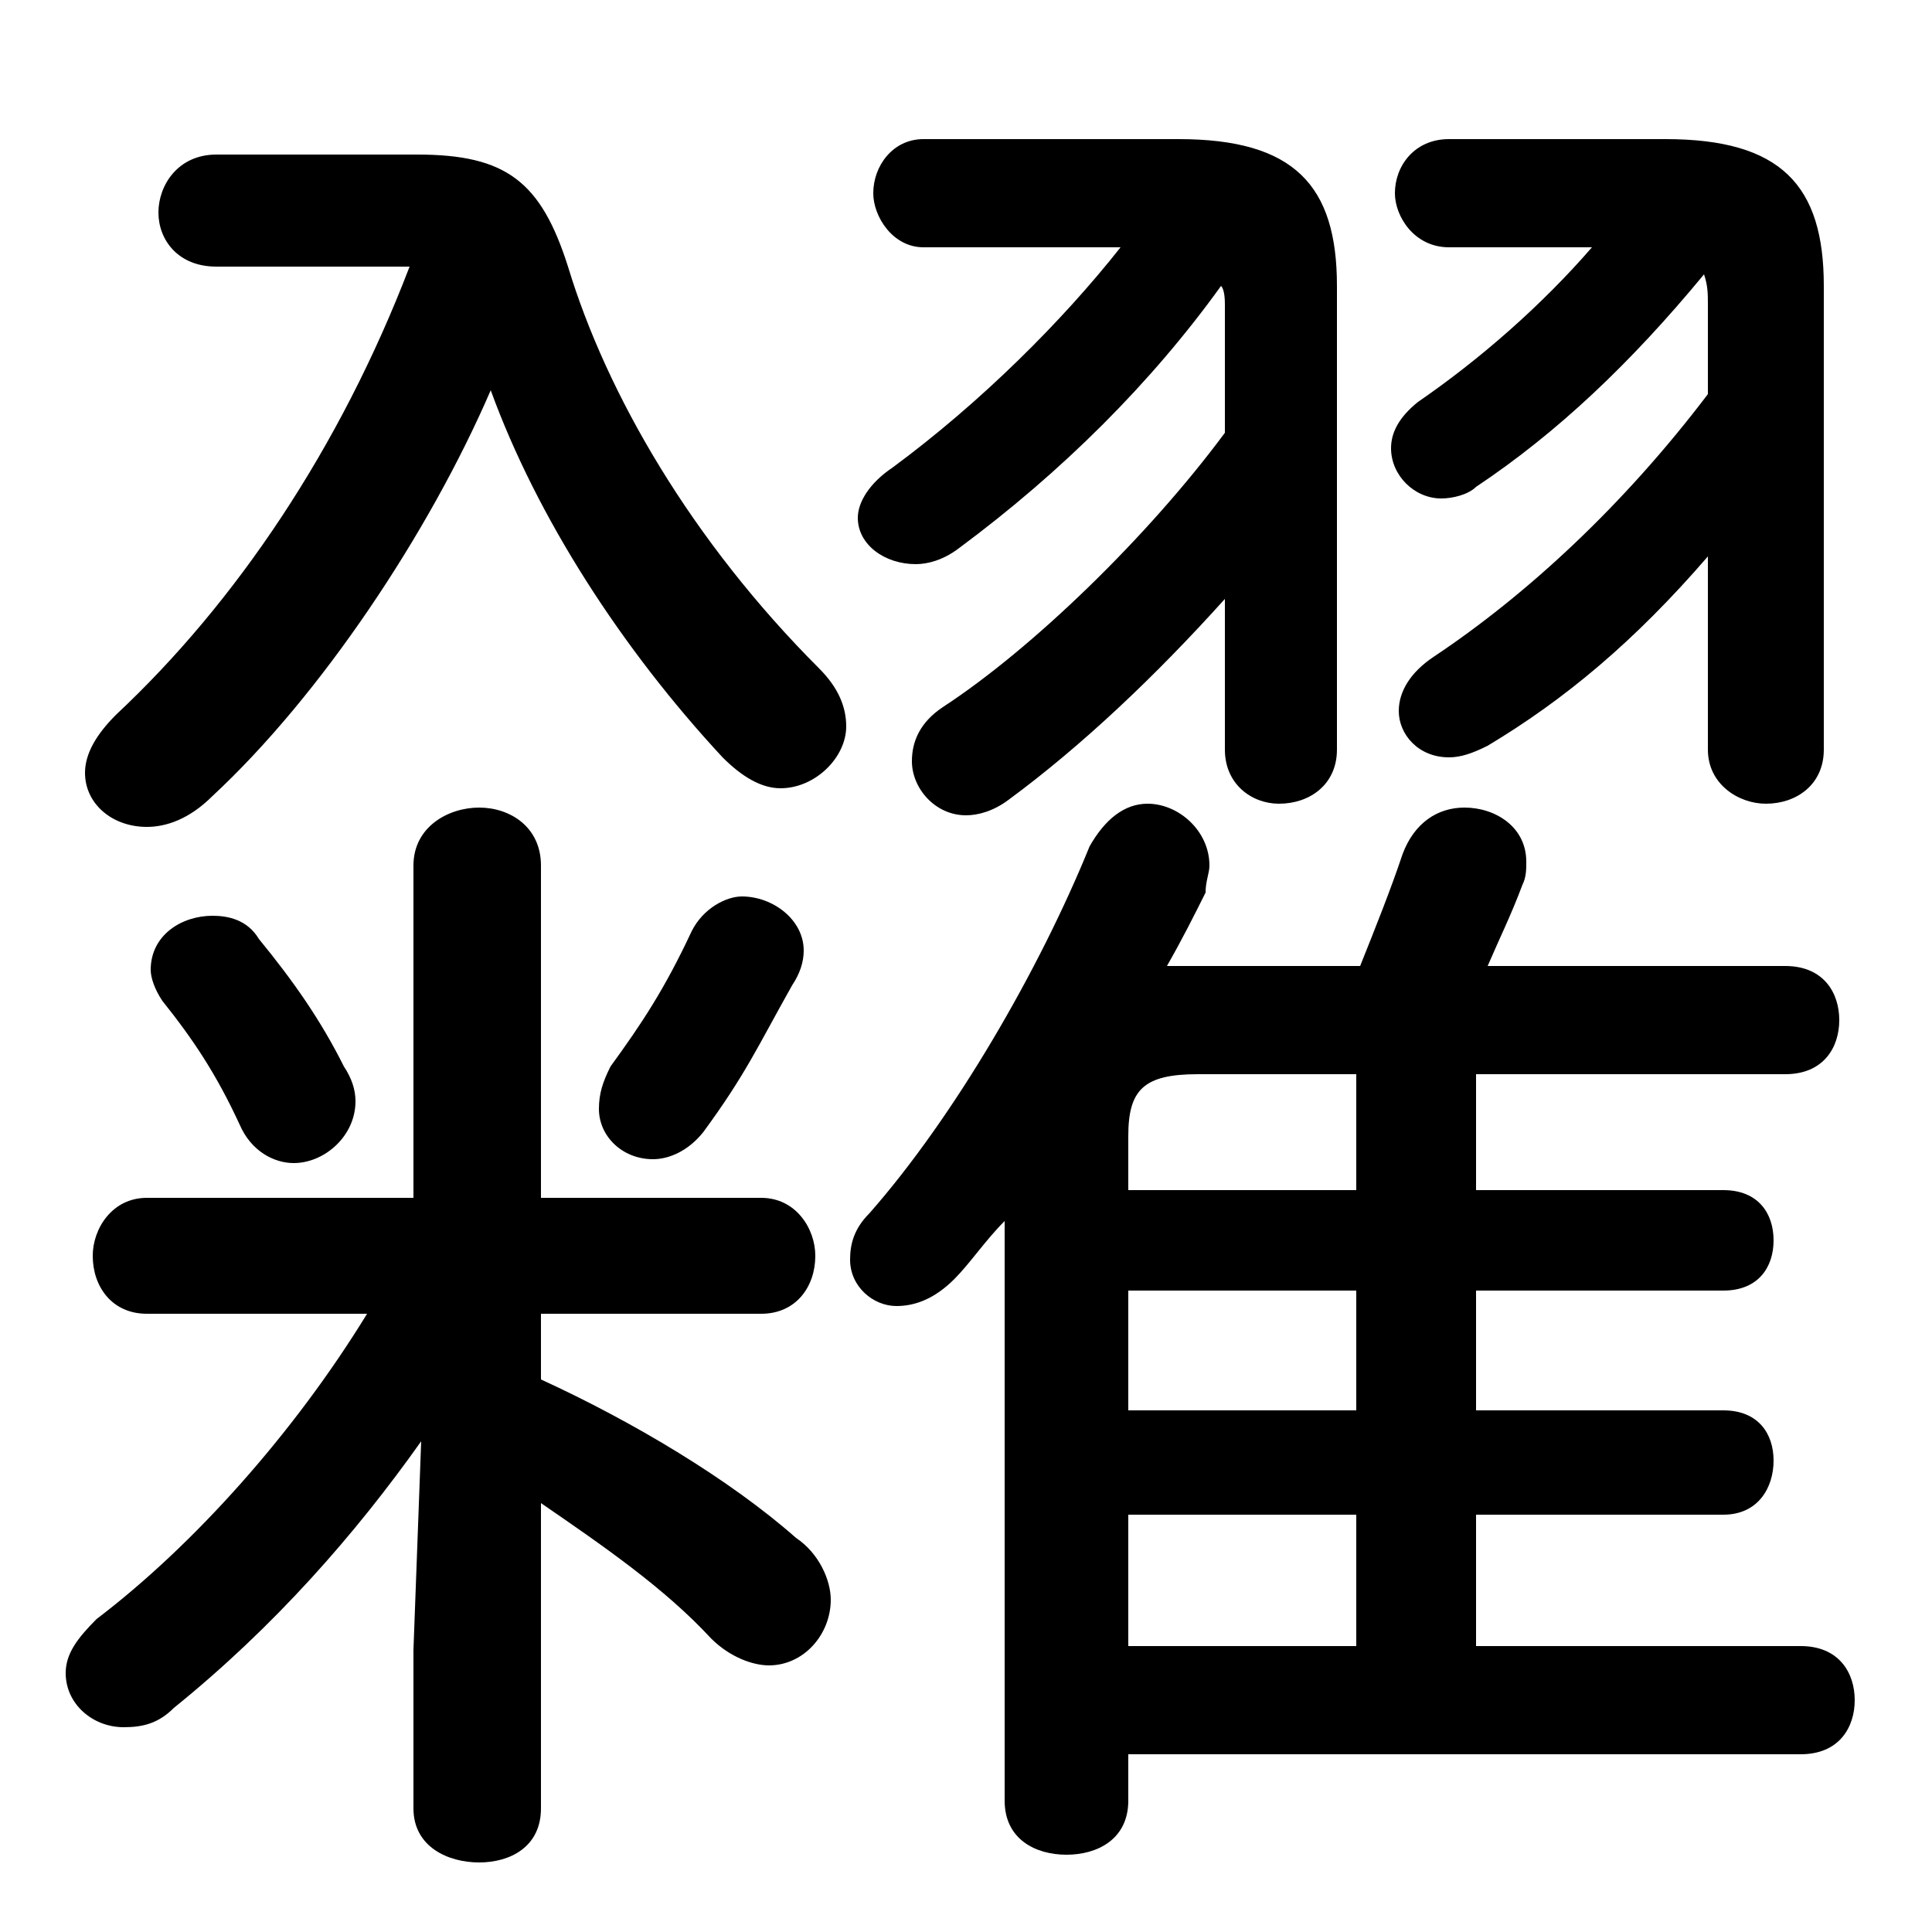 <svg xmlns="http://www.w3.org/2000/svg" viewBox="0 -44.0 50.0 50.0">
    <rect x="0" y="-44.0" width="50.0" height="50.0" fill="#808080" stroke="none"/>
    <g transform="scale(1, -1)">
        <!-- ボディの枠 -->
        <rect x="0" y="-6.0" width="50.0" height="50.0"
            stroke="white" fill="white"/>
        <!-- グリフ座標系の原点 -->
        <circle cx="0" cy="0" r="5" fill="white"/>
        <!-- グリフのアウトライン -->
        <g style="fill:black;stroke:#000000;stroke-width:0;stroke-linecap:round;stroke-linejoin:round;">
        <path d="M 9.5 10.0 C 7.6 6.9 5.0 4.0 2.5 2.1 C 2.0 1.6 1.7 1.2 1.7 0.7 C 1.7 -0.1 2.4 -0.7 3.2 -0.7 C 3.7 -0.7 4.1 -0.6 4.5 -0.2 C 7.1 1.9 9.2 4.3 10.9 6.7 L 10.7 1.3 L 10.7 -2.8 C 10.7 -3.8 11.6 -4.2 12.4 -4.2 C 13.2 -4.2 14.0 -3.8 14.0 -2.8 L 14.0 5.1 C 15.6 4.0 17.2 2.9 18.4 1.6 C 18.9 1.1 19.5 0.9 19.9 0.9 C 20.8 0.9 21.5 1.7 21.5 2.6 C 21.5 3.1 21.2 3.8 20.6 4.2 C 18.9 5.7 16.4 7.2 14.0 8.3 L 14.0 10.0 L 19.7 10.0 C 20.6 10.0 21.1 10.7 21.1 11.5 C 21.1 12.2 20.6 13.0 19.7 13.0 L 14.0 13.0 L 14.0 21.6 C 14.0 22.6 13.2 23.1 12.4 23.1 C 11.6 23.1 10.7 22.6 10.7 21.6 L 10.7 13.0 L 3.8 13.0 C 2.9 13.0 2.4 12.2 2.4 11.5 C 2.4 10.7 2.9 10.0 3.8 10.0 Z M 29.0 37.6 C 27.5 35.7 25.4 33.6 23.1 31.9 C 22.5 31.5 22.2 31.0 22.2 30.6 C 22.2 29.9 22.9 29.4 23.7 29.4 C 24.0 29.4 24.4 29.5 24.8 29.8 C 27.5 31.8 29.8 34.1 31.6 36.6 C 31.7 36.5 31.7 36.2 31.7 36.1 L 31.7 32.8 C 29.7 30.1 26.7 27.2 24.4 25.7 C 23.8 25.3 23.6 24.8 23.6 24.3 C 23.6 23.6 24.2 22.9 25.0 22.9 C 25.3 22.9 25.7 23.0 26.1 23.3 C 28.0 24.7 29.9 26.5 31.7 28.5 L 31.7 24.6 C 31.7 23.7 32.4 23.2 33.1 23.2 C 33.9 23.2 34.6 23.7 34.6 24.6 L 34.6 36.6 C 34.6 39.2 33.5 40.4 30.5 40.4 L 23.9 40.4 C 23.1 40.4 22.6 39.7 22.6 39.0 C 22.6 38.4 23.1 37.6 23.9 37.6 Z M 29.2 -1.4 L 46.6 -1.4 C 47.6 -1.4 48.0 -0.7 48.0 0.0 C 48.0 0.7 47.6 1.4 46.6 1.4 L 38.2 1.4 L 38.2 4.8 L 44.6 4.8 C 45.5 4.8 45.9 5.5 45.9 6.2 C 45.9 6.9 45.5 7.5 44.6 7.5 L 38.2 7.5 L 38.2 10.6 L 44.6 10.6 C 45.5 10.6 45.9 11.2 45.9 11.9 C 45.9 12.6 45.5 13.2 44.6 13.2 L 38.2 13.2 L 38.2 16.2 L 46.2 16.2 C 47.2 16.2 47.6 16.9 47.6 17.6 C 47.6 18.3 47.2 19.0 46.2 19.0 L 38.5 19.0 C 38.8 19.7 39.1 20.3 39.4 21.1 C 39.5 21.3 39.5 21.5 39.5 21.7 C 39.5 22.6 38.7 23.1 37.9 23.1 C 37.2 23.1 36.6 22.7 36.3 21.9 C 36.0 21.0 35.6 20.0 35.2 19.0 L 30.6 19.0 C 30.5 19.0 30.3 19.0 30.2 19.0 C 30.6 19.7 30.9 20.3 31.2 20.9 C 31.2 21.2 31.3 21.4 31.3 21.6 C 31.3 22.5 30.5 23.2 29.7 23.2 C 29.1 23.2 28.6 22.8 28.2 22.1 C 26.9 18.9 24.7 15.1 22.5 12.6 C 22.1 12.2 22.0 11.8 22.0 11.4 C 22.0 10.7 22.6 10.2 23.2 10.2 C 23.7 10.2 24.2 10.4 24.7 10.9 C 25.1 11.3 25.5 11.9 26.0 12.4 L 26.0 -2.6 C 26.0 -3.6 26.8 -4.0 27.6 -4.0 C 28.4 -4.0 29.2 -3.6 29.2 -2.6 Z M 29.2 13.2 L 29.2 14.6 C 29.2 15.8 29.6 16.2 31.0 16.2 L 35.1 16.2 L 35.1 13.2 Z M 29.2 10.6 L 35.1 10.6 L 35.1 7.5 L 29.2 7.5 Z M 29.2 4.8 L 35.1 4.8 L 35.1 1.4 L 29.2 1.4 Z M 44.2 33.8 C 42.0 30.9 39.5 28.6 37.1 27.0 C 36.5 26.6 36.2 26.1 36.2 25.6 C 36.2 25.0 36.7 24.4 37.5 24.4 C 37.8 24.4 38.1 24.5 38.5 24.7 C 40.5 25.9 42.3 27.4 44.2 29.6 L 44.2 24.6 C 44.2 23.7 45.0 23.2 45.7 23.2 C 46.5 23.2 47.2 23.7 47.2 24.6 L 47.2 36.6 C 47.2 39.2 46.1 40.4 43.1 40.4 L 37.5 40.4 C 36.6 40.4 36.1 39.7 36.1 39.0 C 36.1 38.4 36.6 37.6 37.5 37.6 L 41.2 37.6 C 39.9 36.1 38.3 34.7 36.7 33.6 C 36.2 33.2 36.0 32.8 36.0 32.4 C 36.0 31.7 36.6 31.1 37.3 31.1 C 37.6 31.1 38.0 31.2 38.2 31.4 C 40.3 32.8 42.2 34.6 44.1 36.9 C 44.2 36.6 44.2 36.4 44.2 36.1 Z M 10.6 37.1 C 8.8 32.4 6.1 28.4 3.0 25.5 C 2.5 25.0 2.2 24.5 2.2 24.0 C 2.2 23.2 2.9 22.6 3.8 22.6 C 4.3 22.6 4.9 22.8 5.5 23.4 C 8.3 26.0 11.1 30.2 12.7 33.9 C 13.9 30.6 16.1 27.2 18.7 24.4 C 19.2 23.9 19.7 23.6 20.2 23.6 C 21.1 23.6 21.9 24.4 21.9 25.2 C 21.9 25.7 21.7 26.2 21.2 26.7 C 17.9 30.0 15.7 33.8 14.7 37.1 C 14.0 39.3 13.1 40.0 10.8 40.0 L 5.6 40.0 C 4.6 40.0 4.1 39.2 4.1 38.5 C 4.1 37.8 4.6 37.1 5.6 37.1 Z M 17.9 19.9 C 17.2 18.4 16.6 17.5 15.8 16.4 C 15.6 16.0 15.5 15.7 15.5 15.3 C 15.5 14.6 16.1 14.0 16.9 14.0 C 17.3 14.0 17.8 14.2 18.2 14.7 C 19.3 16.2 19.6 16.9 20.5 18.5 C 20.7 18.8 20.8 19.1 20.8 19.4 C 20.8 20.2 20.0 20.8 19.2 20.8 C 18.8 20.8 18.2 20.5 17.9 19.9 Z M 6.7 19.7 C 6.4 20.2 5.9 20.3 5.5 20.3 C 4.7 20.3 3.9 19.8 3.9 18.9 C 3.9 18.7 4.0 18.4 4.2 18.1 C 5.0 17.1 5.6 16.2 6.2 14.9 C 6.5 14.2 7.1 13.9 7.6 13.9 C 8.4 13.9 9.2 14.6 9.2 15.5 C 9.2 15.8 9.1 16.1 8.9 16.4 C 8.3 17.6 7.6 18.6 6.7 19.7 Z"/>
    </g>
    </g>
</svg>
